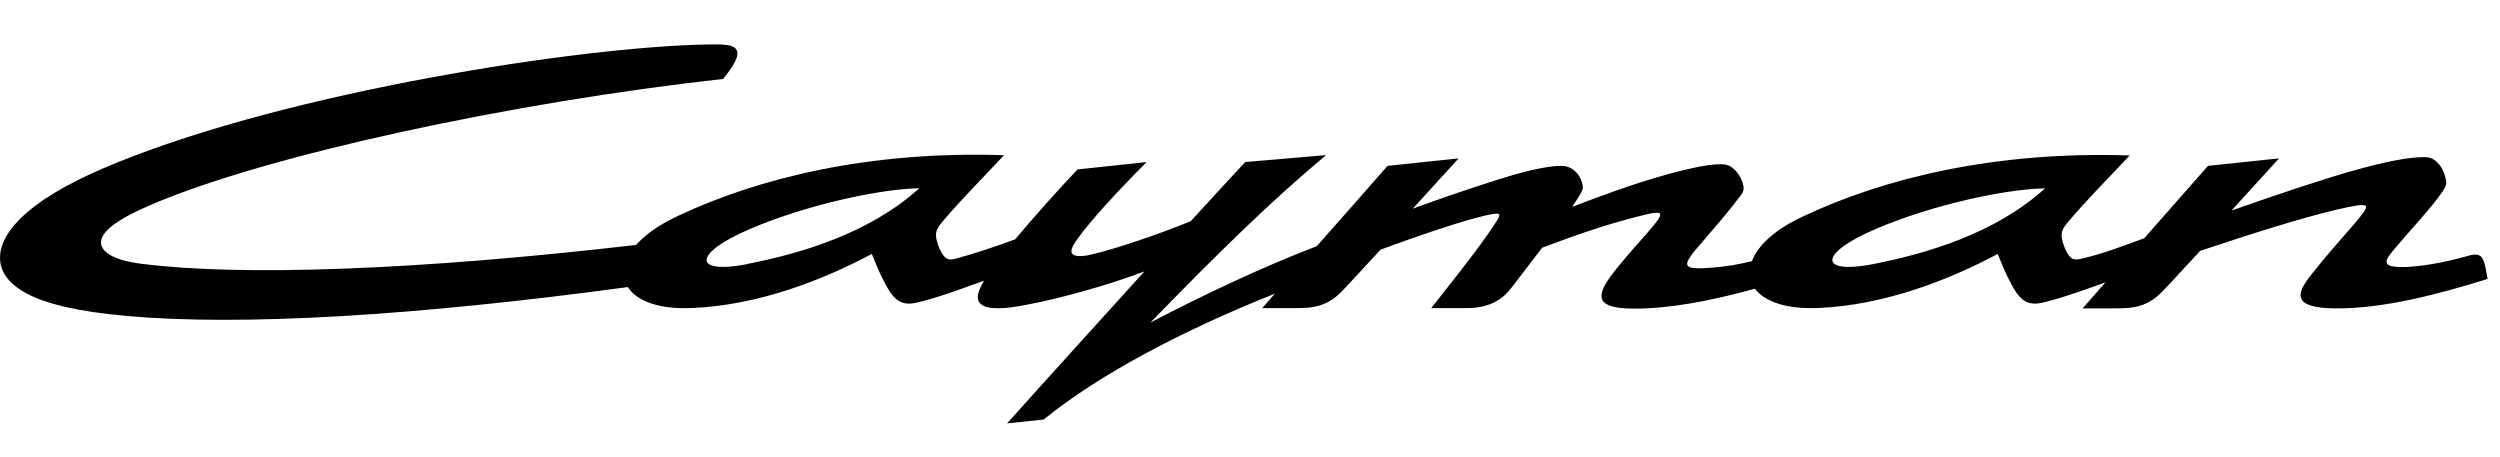 <svg viewBox="0 0 197 36" xmlns="http://www.w3.org/2000/svg"><path d="m195.73 20.64c-.06-.21-.16-.43-.4-.53s-.51-.04-.76.03c-2.18.61-3.85.86-5.04.9-.7.02-1.26-.03-1.42-.25-.08-.11-.06-.26.04-.46.11-.2.3-.43.54-.72 1.3-1.55 2.85-3.17 3.75-4.47.16-.23.27-.41.31-.59s0-.39-.06-.6c-.14-.52-.34-.87-.64-1.16-.14-.14-.29-.25-.48-.32-.2-.08-.36-.09-.57-.09-1.18 0-3.01.35-5.4 1.02-2.23.62-5.48 1.69-9.76 3.19 1.09-1.19 2.25-2.46 3.75-4.11-1.87.2-3.73.39-5.6.59-1.74 1.98-3.52 4-5.02 5.7-1.8.66-3.25 1.22-4.88 1.6-.33.08-.55.11-.75.03-.19-.08-.33-.27-.45-.48-.11-.19-.21-.41-.29-.66-.04-.12-.09-.3-.12-.46-.03-.17-.04-.32 0-.48.06-.32.3-.61.51-.86 1.45-1.72 3.23-3.5 4.83-5.21-10.69-.36-19.39 1.83-25.58 4.73-.8.37-1.67.82-2.49 1.47-.8.63-1.41 1.36-1.7 2.13-1.05.26-2.04.42-3 .5-.37.03-.92.07-1.3.06-.41-.01-.68-.07-.77-.23s.02-.4.25-.73c.21-.31.56-.71.8-.98 1.17-1.37 2.14-2.47 3.08-3.72.14-.18.25-.34.28-.54.03-.18-.02-.37-.08-.57-.13-.39-.33-.74-.69-1.06-.14-.13-.29-.23-.47-.29-.19-.07-.35-.08-.55-.08-.6 0-1.34.11-2.21.3-.84.18-1.94.47-2.91.76-2.25.66-4.41 1.47-6.6 2.3.34-.49.58-.86.71-1.12.07-.14.13-.27.14-.4 0-.13-.03-.27-.07-.4-.11-.35-.26-.65-.6-.94-.15-.13-.31-.22-.51-.29-.2-.06-.37-.08-.58-.08-.55 0-1.32.12-2.24.33-.99.23-2.01.53-3.38.97-2.07.67-4.07 1.36-6.02 2.07l-.02.02c1.05-1.15 2.18-2.39 3.63-3.98-1.87.2-3.73.4-5.6.59-1.96 2.23-3.97 4.52-5.58 6.33-4.11 1.56-9.09 3.91-13.11 6.02 5.39-5.55 9.55-9.61 13.85-13.2-2.13.18-4.25.37-6.38.55-1.43 1.55-2.87 3.1-4.29 4.66-2.55 1.05-5.89 2.16-7.63 2.58-.37.09-.7.16-1 .17-.29.01-.51-.02-.64-.12s-.17-.25-.1-.46c.07-.22.23-.48.47-.81.98-1.35 2.88-3.47 5.43-6.02-1.82.19-3.64.39-5.45.58-1.65 1.74-3.29 3.58-4.92 5.51-1.67.61-3.06 1.08-4.6 1.5-.33.09-.54.13-.75.03-.19-.09-.33-.28-.45-.49-.11-.19-.21-.41-.29-.66-.04-.12-.09-.3-.12-.46-.03-.17-.04-.32 0-.48.06-.32.3-.61.51-.86 1.45-1.72 3.23-3.5 4.83-5.21-10.69-.36-19.39 1.83-25.58 4.73-.56.26-1.17.57-1.79.97-.61.4-1.17.86-1.62 1.37-17.35 2.01-31.15 2.48-38.94 1.49-.53-.07-1.23-.17-1.88-.41-.64-.23-1.14-.56-1.3-.99s.04-.94.71-1.5c.68-.57 1.77-1.15 3.29-1.8 9.13-3.89 28.3-8.02 44.97-9.87.32-.39.57-.73.75-1.02.39-.63.51-1.11.21-1.4-.29-.27-.92-.3-1.39-.3-9.15-.03-31.67 3.32-45.95 8.77-3.61 1.37-6.12 2.65-7.84 3.96-1.71 1.3-2.6 2.59-2.74 3.76s.47 2.25 2 3.09c1.54.85 4.01 1.46 7.98 1.82 9.02.8 22.64 0 39.48-2.28.4.67 1.21 1.14 2.23 1.41 1.05.27 2.09.27 2.84.24 5.12-.21 10.2-2.15 14.15-4.26.32.79.59 1.48 1.03 2.3.3.57.66 1.18 1.18 1.45s1.08.15 1.53.04c1.65-.41 3.29-1.03 5.1-1.68-.18.33-.38.69-.46 1.04-.07.35-.01.64.26.84s.72.3 1.36.29c.64 0 1.38-.12 2.17-.27 2.71-.51 6.42-1.54 9.31-2.63-3.55 3.92-7.19 7.92-10.82 11.97l2.88-.3c4.43-3.6 11.04-7.06 18.22-9.92-.33.38-.67.77-1 1.14h2.37c.88 0 1.63 0 2.39-.29.37-.14.7-.33 1.02-.58.32-.26.58-.53.86-.83.84-.91 1.78-1.92 2.69-2.91 3-1.1 5.56-1.97 7.44-2.48.62-.17 1.1-.28 1.39-.32.3-.05.46-.05.51.03s-.01.23-.16.47c-.14.23-.39.61-.69 1.03-1.41 2.01-2.93 3.88-4.5 5.88h2.55c.35 0 .71 0 1.12-.06.4-.06.79-.17 1.16-.33.36-.16.67-.37.93-.6.26-.24.45-.47.63-.7.79-1.02 1.57-2.04 2.35-3.07 2.54-.95 4.8-1.76 7.5-2.45 1.16-.3 1.72-.4 1.8-.21.04.1-.03.27-.21.51-.17.24-.44.56-.74.91-.75.86-1.48 1.65-2.4 2.78-.33.41-.74.93-1.01 1.42-.26.49-.35.9-.17 1.2s.62.48 1.28.57c.65.09 1.49.08 2.3.04 3-.16 5.96-.87 8.42-1.54.47.63 1.28 1.06 2.26 1.3 1.01.24 2 .25 2.72.22 5.12-.21 10.2-2.15 14.15-4.26.32.79.59 1.48 1.03 2.3.3.57.66 1.18 1.18 1.45s1.08.15 1.53.04c1.54-.39 3.08-.95 4.75-1.55-.57.66-1.2 1.37-1.8 2.05h2.37c.88 0 1.63 0 2.39-.29.37-.14.7-.33 1.02-.58.32-.26.58-.53.86-.83.82-.88 1.73-1.87 2.62-2.83 4.27-1.43 7.96-2.58 10.55-3.2.74-.18 1.37-.31 1.77-.37.42-.06.65-.05.73.03.08.09 0 .26-.19.53-.18.25-.49.62-.82 1.01-1.02 1.19-1.95 2.19-3.17 3.73-.34.43-.65.84-.82 1.22s-.18.7 0 .95c.39.51 1.56.62 2.61.63 3.83.03 8.2-1.14 11.99-2.32-.1-.63-.19-1.06-.27-1.33zm-136.84.17c-.47.09-1.25.23-1.97.22-.7 0-1.16-.16-1.23-.46s.25-.71.84-1.15c.6-.44 1.35-.82 1.95-1.1 4.12-1.9 10.32-3.4 13.96-3.49-3.95 3.6-9.49 5.18-13.55 5.97zm88.71 0c-.47.09-1.25.23-1.97.22-.7 0-1.16-.16-1.23-.46s.25-.71.84-1.15c.6-.44 1.35-.82 1.95-1.1 4.12-1.9 10.32-3.4 13.96-3.48-3.95 3.6-9.49 5.18-13.55 5.97z"/></svg>